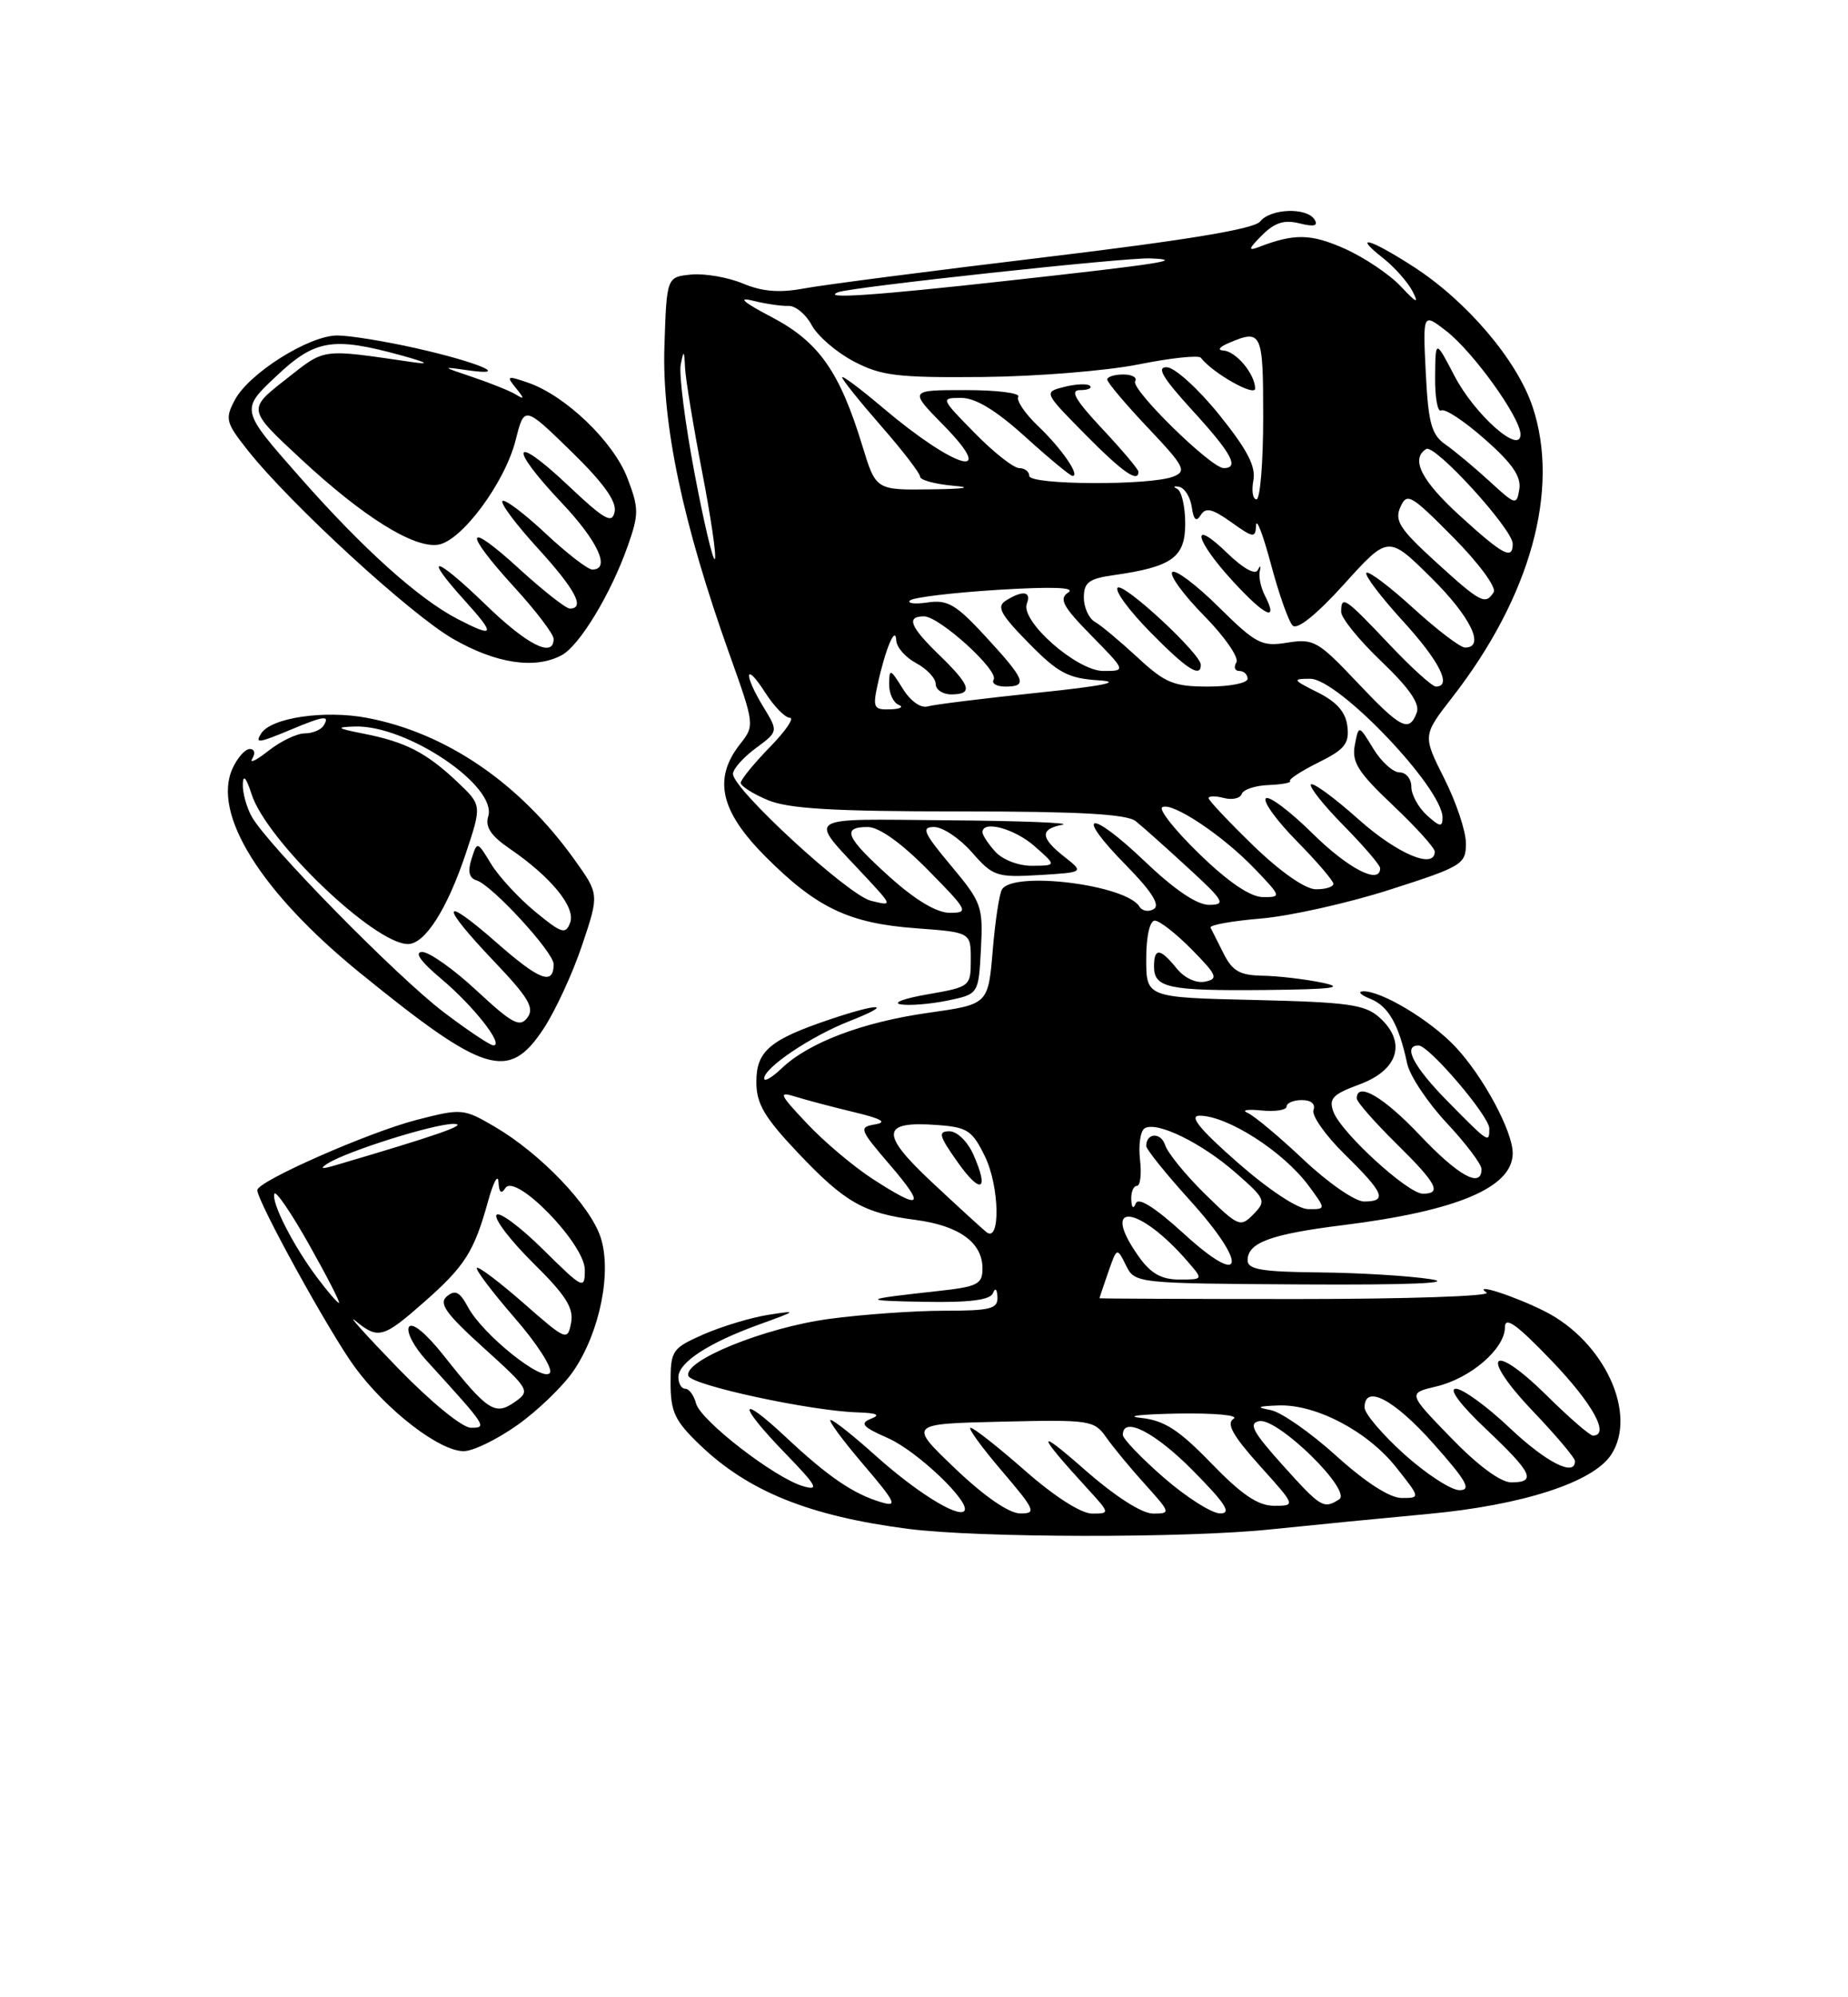 <?xml version="1.0" encoding="UTF-8" standalone="no"?>
<!DOCTYPE svg PUBLIC "-//W3C//DTD SVG 1.1//EN" "http://www.w3.org/Graphics/SVG/1.1/DTD/svg11.dtd" >
<svg xmlns="http://www.w3.org/2000/svg" xmlns:xlink="http://www.w3.org/1999/xlink" version="1.1" viewBox="0 0 237 256">
 <g >
 <path fill="currentColor"
d=" M 163.00 196.02 C 168.22 195.48 177.28 194.59 183.12 194.05 C 195.24 192.93 204.30 190.00 206.63 186.45 C 210.05 181.23 205.74 171.93 198.12 168.08 C 194.19 166.10 188.78 164.36 190.65 165.68 C 191.29 166.13 180.38 166.50 166.40 166.50 C 152.43 166.50 141.00 166.45 141.00 166.40 C 141.00 166.34 141.51 164.85 142.12 163.08 C 143.24 159.86 143.25 159.86 144.40 162.18 C 145.55 164.49 145.62 164.50 167.03 164.63 C 180.62 164.71 186.67 164.46 183.50 163.96 C 180.75 163.53 174.34 163.14 169.25 163.09 C 161.83 163.02 160.00 162.71 160.00 161.54 C 160.00 159.27 162.95 158.19 172.23 157.03 C 186.88 155.21 194.00 152.20 194.00 147.81 C 194.00 144.99 190.20 137.94 186.64 134.16 C 183.42 130.74 177.09 126.95 174.79 127.06 C 174.08 127.10 174.52 127.54 175.76 128.03 C 178.06 128.96 179.39 131.29 180.47 136.34 C 180.81 137.90 183.09 141.32 185.54 143.94 C 187.99 146.56 190.00 149.22 190.00 149.85 C 190.00 152.36 187.04 150.73 182.09 145.50 C 177.44 140.59 174.00 138.58 174.00 140.79 C 174.00 141.22 176.25 143.79 179.00 146.50 C 184.27 151.69 184.97 153.00 182.48 153.00 C 180.55 153.00 172.00 145.18 171.01 142.51 C 170.38 140.81 170.90 140.26 174.38 138.98 C 179.34 137.14 180.41 133.59 176.95 130.45 C 175.08 128.75 172.99 128.46 160.90 128.17 C 147.00 127.85 147.00 127.85 147.00 122.92 C 147.00 120.01 147.45 118.00 148.10 118.00 C 148.71 118.00 150.84 119.67 152.85 121.71 C 156.09 125.00 156.28 125.46 154.55 125.82 C 153.40 126.06 151.90 125.36 150.89 124.11 C 148.78 121.50 148.00 121.44 148.00 123.89 C 148.00 126.63 149.86 127.01 162.33 126.89 C 171.00 126.80 172.60 126.58 169.50 125.94 C 167.30 125.49 163.88 125.09 161.91 125.06 C 159.02 125.01 158.05 124.46 156.94 122.25 C 156.18 120.74 155.42 119.23 155.25 118.90 C 155.07 118.57 157.98 118.04 161.72 117.73 C 165.45 117.41 172.89 115.75 178.25 114.03 C 187.53 111.06 188.00 110.77 188.00 108.09 C 188.00 106.55 186.75 102.80 185.22 99.78 C 182.45 94.27 182.45 94.27 186.25 89.38 C 196.28 76.48 200.08 62.77 196.56 52.17 C 194.56 46.15 188.07 38.53 181.16 34.11 C 175.66 30.57 173.42 29.97 177.37 33.08 C 178.82 34.22 180.52 36.13 181.15 37.33 C 182.02 39.01 181.68 38.87 179.63 36.69 C 178.18 35.15 174.92 32.97 172.40 31.85 C 168.10 29.95 165.99 29.91 161.42 31.67 C 160.02 32.21 160.11 31.89 161.84 30.16 C 163.48 28.52 164.70 28.14 166.66 28.63 C 168.52 29.10 169.09 28.95 168.59 28.15 C 167.60 26.55 162.95 26.71 161.61 28.39 C 160.84 29.35 152.27 30.77 134.00 32.97 C 119.42 34.72 105.53 36.52 103.12 36.97 C 99.98 37.56 97.76 37.38 95.27 36.34 C 93.36 35.54 90.38 35.03 88.65 35.19 C 85.50 35.50 85.50 35.50 85.21 44.39 C 84.88 54.35 87.56 67.06 93.51 83.74 C 96.79 92.91 96.80 92.99 94.90 95.39 C 91.44 99.80 92.36 103.95 98.12 109.74 C 104.71 116.36 108.87 118.35 117.50 118.98 C 124.50 119.50 124.50 119.50 124.50 122.99 C 124.50 126.44 124.43 126.49 119.00 127.44 C 115.97 127.96 114.40 128.54 115.50 128.73 C 116.60 128.92 119.30 128.70 121.50 128.25 C 125.50 127.42 125.50 127.42 125.80 121.66 C 126.09 116.18 125.90 115.66 121.96 110.95 C 118.43 106.73 118.11 106.00 119.80 106.00 C 120.90 106.00 123.08 107.46 124.65 109.25 C 127.34 112.32 127.82 112.48 133.27 112.16 C 139.03 111.81 139.03 111.81 136.52 109.83 C 133.41 107.39 133.33 106.27 136.25 105.71 C 137.49 105.47 130.91 105.21 121.63 105.14 C 102.68 104.98 103.56 104.39 110.95 112.32 C 114.50 116.14 114.50 116.14 111.68 115.45 C 108.75 114.72 94.00 101.16 94.00 99.19 C 94.00 98.57 95.31 97.09 96.91 95.91 C 99.82 93.76 99.82 93.76 97.91 90.63 C 95.32 86.38 95.51 84.67 98.12 88.75 C 99.26 90.54 100.69 92.00 101.30 92.00 C 101.91 92.00 100.74 93.71 98.70 95.79 C 96.67 97.88 95.00 99.93 95.00 100.34 C 95.00 100.76 96.56 101.75 98.47 102.55 C 101.12 103.66 106.87 104.00 123.01 104.00 C 138.37 104.00 144.51 104.34 145.65 105.25 C 146.52 105.94 149.53 108.63 152.36 111.23 C 156.99 115.48 157.26 115.96 155.09 115.98 C 153.51 115.99 150.65 114.06 146.79 110.38 C 139.68 103.60 137.65 104.04 144.41 110.90 C 147.68 114.23 148.81 116.00 147.98 116.51 C 147.32 116.92 146.48 116.78 146.12 116.19 C 144.39 113.40 129.98 111.60 128.50 114.00 C 128.16 114.55 127.62 118.09 127.31 121.86 C 126.73 128.73 126.73 128.73 119.08 129.81 C 110.65 131.00 103.71 133.62 100.25 136.93 C 99.01 138.11 98.00 138.70 98.00 138.23 C 98.00 136.85 104.01 132.81 108.94 130.88 C 114.72 128.62 112.95 128.46 106.43 130.66 C 98.72 133.26 97.00 134.72 97.00 138.67 C 97.00 141.46 98.01 143.18 102.24 147.66 C 108.35 154.12 110.73 155.49 117.43 156.36 C 123.02 157.10 126.00 159.26 126.00 162.58 C 126.00 164.61 125.38 164.92 120.25 165.48 C 110.44 166.55 110.24 166.72 118.67 166.86 C 124.37 166.96 126.99 166.62 127.34 165.75 C 127.64 165.00 127.87 165.20 127.92 166.25 C 127.99 167.76 127.03 168.00 121.07 168.00 C 117.26 168.00 110.62 168.47 106.32 169.05 C 98.08 170.16 87.63 174.39 88.28 176.35 C 88.68 177.55 103.95 180.85 110.00 181.03 C 112.48 181.11 112.98 181.35 111.69 181.85 C 110.22 182.44 110.61 182.89 113.88 184.33 C 117.67 186.00 124.65 192.68 123.65 193.68 C 122.79 194.54 117.42 191.18 112.29 186.57 C 109.49 184.06 106.90 182.00 106.53 182.00 C 106.15 182.00 108.02 184.54 110.67 187.65 C 114.88 192.58 115.18 193.20 113.00 192.54 C 109.41 191.47 106.21 189.28 100.77 184.19 C 94.60 178.41 94.58 179.97 100.75 186.32 C 104.77 190.47 105.12 191.11 103.00 190.49 C 99.38 189.45 89.83 182.07 89.26 179.87 C 88.99 178.84 88.37 178.00 87.88 178.00 C 87.40 178.00 87.00 177.34 87.00 176.52 C 87.00 174.63 90.87 172.11 97.37 169.76 C 102.29 167.98 102.34 167.93 98.50 168.53 C 96.30 168.88 92.59 170.00 90.25 171.02 C 86.19 172.81 86.00 173.08 86.00 177.24 C 86.00 180.97 86.54 182.11 89.75 185.19 C 95.97 191.16 103.76 194.30 116.39 195.95 C 125.40 197.12 152.09 197.17 163.00 196.02 Z  M 66.40 182.62 C 69.01 180.76 72.24 177.64 73.57 175.68 C 76.93 170.73 78.49 163.01 77.02 158.57 C 75.68 154.50 69.32 147.86 63.49 144.44 C 59.44 142.07 59.23 142.05 53.43 143.54 C 47.29 145.12 33.00 151.41 33.00 152.54 C 33.00 154.01 42.29 170.86 45.52 175.25 C 49.60 180.79 56.36 186.00 59.47 186.00 C 60.67 186.00 63.79 184.48 66.40 182.62 Z  M 69.70 131.87 C 71.20 129.60 73.43 124.79 74.64 121.18 C 76.85 114.62 76.85 114.62 73.68 110.19 C 66.65 100.37 57.23 93.94 47.07 92.01 C 41.60 90.98 34.74 91.99 33.48 94.03 C 32.68 95.32 33.13 95.26 37.35 93.50 C 41.56 91.74 42.34 91.64 41.50 93.00 C 41.16 93.55 40.07 94.00 39.08 94.00 C 38.08 94.00 35.99 95.00 34.43 96.23 C 32.87 97.46 31.94 97.91 32.36 97.23 C 32.78 96.55 32.64 96.00 32.04 96.00 C 31.44 96.00 30.45 97.12 29.82 98.50 C 27.17 104.30 33.46 114.37 46.17 124.70 C 62.17 137.69 65.23 138.63 69.70 131.87 Z  M 72.03 83.98 C 74.32 82.76 78.35 76.11 80.51 69.97 C 81.95 65.89 81.94 65.14 80.46 61.27 C 78.69 56.63 72.56 50.74 67.78 49.07 C 65.03 48.12 64.89 48.17 66.14 49.71 C 67.29 51.13 67.29 51.26 66.11 50.54 C 65.34 50.08 62.86 49.09 60.61 48.33 C 56.61 46.99 56.59 46.97 60.00 47.46 C 65.70 48.28 61.29 46.41 53.30 44.62 C 49.34 43.73 44.82 43.00 43.25 43.00 C 39.63 43.00 31.93 47.84 30.12 51.26 C 28.83 53.68 28.96 54.16 31.75 57.69 C 37.24 64.62 52.64 78.75 58.11 81.89 C 63.63 85.06 68.62 85.81 72.03 83.98 Z  M 122.50 188.23 C 116.50 182.50 116.50 182.50 128.38 182.22 C 139.78 181.95 140.33 182.03 141.86 184.22 C 142.74 185.47 144.98 188.19 146.85 190.25 C 150.15 193.91 150.17 194.00 147.87 194.00 C 146.42 193.99 142.98 191.78 139.00 188.28 C 132.80 182.83 132.94 183.68 139.42 190.75 C 142.37 193.97 142.37 194.00 140.06 194.00 C 138.65 194.00 135.23 191.81 131.46 188.50 C 128.01 185.47 124.87 183.00 124.47 183.00 C 124.08 183.00 125.87 185.47 128.46 188.50 C 132.78 193.57 132.97 194.00 130.83 193.98 C 129.38 193.96 126.23 191.79 122.50 188.23 Z  M 149.25 189.39 C 146.36 186.87 144.00 184.41 144.00 183.91 C 144.00 181.46 148.12 183.56 153.00 188.50 C 157.21 192.76 157.99 193.99 156.47 193.98 C 155.38 193.96 152.14 191.90 149.25 189.39 Z  M 155.35 187.56 C 151.15 183.23 149.31 182.05 146.29 181.73 C 144.21 181.51 146.32 181.27 151.00 181.18 C 155.77 181.10 158.93 181.39 158.20 181.85 C 157.24 182.46 158.10 184.01 161.54 187.84 C 166.19 193.00 166.19 193.00 163.40 193.00 C 161.34 193.00 159.24 191.58 155.35 187.56 Z  M 164.46 187.75 C 160.66 183.52 160.08 182.43 161.49 182.15 C 163.86 181.69 173.46 191.09 171.74 192.18 C 169.74 193.45 169.41 193.25 164.46 187.75 Z  M 171.37 186.60 C 168.08 183.62 164.29 180.98 162.95 180.73 C 161.03 180.37 161.25 180.24 163.93 180.14 C 168.73 179.95 175.39 183.44 179.06 188.08 C 182.17 192.00 182.17 192.00 179.75 192.00 C 178.24 192.00 175.12 189.99 171.37 186.60 Z  M 180.11 186.41 C 177.30 183.88 175.00 181.18 175.00 180.41 C 175.00 177.37 178.75 179.33 183.82 185.02 C 188.09 189.82 188.75 191.00 187.18 191.00 C 186.10 191.00 182.92 188.93 180.11 186.41 Z  M 186.08 184.28 C 180.54 178.57 180.54 178.57 184.22 177.70 C 188.60 176.66 193.00 172.87 193.00 170.13 C 193.00 168.66 194.50 169.73 199.00 174.42 C 204.25 179.89 206.52 184.00 204.28 184.00 C 203.89 184.00 201.23 181.70 198.38 178.88 C 191.27 171.86 189.62 173.54 196.51 180.79 C 199.51 183.93 201.97 186.84 201.98 187.25 C 202.04 189.35 198.31 187.46 193.59 183.00 C 190.69 180.25 187.59 178.00 186.71 178.00 C 185.75 178.00 187.28 180.05 190.56 183.15 C 196.53 188.79 197.10 190.00 193.81 190.00 C 192.45 190.00 189.50 187.82 186.08 184.28 Z  M 146.07 161.10 C 140.90 153.84 146.04 154.40 152.40 161.79 C 154.31 164.00 154.31 164.00 151.22 164.00 C 148.96 164.00 147.59 163.23 146.07 161.10 Z  M 151.84 158.14 C 148.16 154.78 146.00 153.41 145.67 154.23 C 145.35 155.01 145.13 154.83 145.08 153.75 C 145.04 152.79 145.36 152.00 145.80 152.00 C 146.24 152.00 146.42 150.48 146.20 148.62 C 145.99 146.76 146.25 144.96 146.80 144.62 C 148.34 143.67 154.10 146.48 158.50 150.34 C 162.32 153.68 162.42 153.93 160.75 155.63 C 159.08 157.35 158.82 157.24 154.50 153.00 C 152.03 150.58 149.75 147.77 149.43 146.78 C 148.89 145.09 147.00 145.18 147.00 146.89 C 147.00 147.31 149.51 150.43 152.58 153.82 C 160.14 162.18 159.62 165.25 151.84 158.14 Z  M 126.50 157.92 C 125.95 157.48 122.82 154.62 119.55 151.56 C 112.85 145.30 112.97 143.67 120.11 144.19 C 124.06 144.47 124.68 144.87 126.31 148.21 C 128.19 152.04 128.33 159.39 126.50 157.92 Z  M 124.84 148.00 C 124.10 146.32 122.74 145.00 121.77 145.00 C 120.27 145.00 120.42 145.57 122.76 148.88 C 125.78 153.17 126.91 152.68 124.84 148.00 Z  M 158.69 148.98 C 153.85 144.73 152.45 143.00 153.83 143.00 C 157.42 143.00 164.59 147.60 167.83 151.98 C 170.06 155.00 170.06 155.00 167.78 154.98 C 166.44 154.97 162.71 152.51 158.69 148.98 Z  M 111.95 151.13 C 109.50 149.55 105.70 146.35 103.50 144.01 C 99.94 140.24 99.77 139.86 102.00 140.56 C 103.38 140.99 106.75 141.88 109.50 142.54 C 113.03 143.38 113.84 143.84 112.25 144.11 C 110.11 144.48 110.20 144.72 114.08 149.25 C 118.77 154.71 118.23 155.19 111.95 151.13 Z  M 167.18 148.64 C 164.05 145.69 160.82 142.99 160.00 142.64 C 159.18 142.29 159.96 142.15 161.75 142.33 C 163.54 142.51 165.00 142.28 165.00 141.83 C 165.00 141.37 165.89 141.00 166.97 141.00 C 168.15 141.00 168.74 141.51 168.45 142.27 C 168.18 142.97 169.99 145.54 172.48 147.98 C 177.52 152.93 177.96 154.00 174.93 154.00 C 173.78 154.00 170.30 151.59 167.18 148.64 Z  M 185.71 141.22 C 181.27 136.71 179.85 134.00 181.92 134.00 C 183.27 134.00 191.00 143.06 191.00 144.64 C 191.00 146.56 190.94 146.52 185.71 141.22 Z  M 114.11 112.41 C 108.46 107.33 107.88 106.00 111.28 106.00 C 112.73 106.00 115.57 108.02 119.00 111.50 C 124.14 116.71 124.29 117.00 121.82 117.00 C 120.13 117.00 117.42 115.38 114.11 112.41 Z  M 153.84 109.48 C 150.73 106.47 148.57 103.76 149.05 103.47 C 150.27 102.71 156.83 107.08 160.95 111.39 C 164.34 114.94 164.35 115.00 161.95 114.98 C 160.35 114.97 157.52 113.05 153.84 109.48 Z  M 160.75 108.40 C 157.59 105.33 155.00 102.59 155.00 102.30 C 155.00 102.01 155.88 102.00 156.95 102.28 C 158.03 102.56 159.06 102.33 159.25 101.76 C 159.43 101.20 160.99 100.68 162.71 100.62 C 164.42 100.55 165.65 100.32 165.44 100.11 C 165.23 99.90 166.87 98.83 169.08 97.73 C 172.44 96.07 173.06 95.31 172.80 93.12 C 172.59 91.28 171.46 89.98 169.00 88.75 C 165.76 87.13 165.69 87.00 168.03 87.00 C 171.64 87.00 185.00 101.00 185.00 104.79 C 185.00 106.05 184.66 106.00 183.00 104.50 C 181.90 103.50 181.00 101.86 181.00 100.85 C 181.00 99.83 180.32 99.00 179.49 99.00 C 178.65 99.00 177.13 97.63 176.11 95.94 C 174.25 92.89 174.25 92.89 173.75 95.51 C 173.34 97.68 174.17 99.00 178.63 103.21 C 181.58 106.00 184.00 108.67 184.00 109.15 C 184.00 111.48 179.22 109.46 174.23 105.02 C 171.15 102.27 168.41 100.26 168.13 100.54 C 167.85 100.82 169.73 103.19 172.31 105.81 C 174.89 108.43 177.00 110.89 177.00 111.28 C 177.00 113.46 172.91 111.35 168.31 106.81 C 165.41 103.95 162.73 101.94 162.34 102.33 C 161.94 102.72 163.73 105.19 166.31 107.81 C 168.89 110.43 171.00 112.89 171.00 113.28 C 171.00 113.68 169.99 113.99 168.75 113.98 C 167.39 113.97 164.22 111.75 160.75 108.40 Z  M 127.65 109.17 C 126.74 108.17 126.00 107.04 126.00 106.67 C 126.00 105.09 130.11 106.20 132.69 108.47 C 135.50 110.94 135.50 110.94 132.40 110.97 C 130.64 110.99 128.60 110.21 127.65 109.17 Z  M 173.99 87.39 C 169.04 82.16 168.45 81.83 165.10 82.37 C 161.81 82.91 161.09 82.54 156.28 77.79 C 153.40 74.94 150.73 72.94 150.34 73.33 C 149.94 73.72 151.78 76.24 154.43 78.93 C 157.07 81.61 158.93 84.30 158.56 84.90 C 158.19 85.51 158.36 86.00 158.94 86.00 C 159.52 86.00 160.00 86.45 160.00 87.00 C 160.00 87.55 157.73 88.00 154.96 88.00 C 150.51 88.00 149.43 87.55 145.87 84.25 C 143.64 82.19 141.19 80.14 140.41 79.70 C 139.64 79.26 139.00 77.86 139.00 76.58 C 139.00 74.66 139.65 74.17 142.75 73.73 C 150.32 72.66 152.00 71.46 152.00 67.11 C 152.00 64.94 151.54 62.94 150.97 62.66 C 150.41 62.38 150.52 62.26 151.22 62.40 C 151.93 62.54 152.65 63.71 152.84 64.99 C 153.08 66.65 153.42 66.95 153.99 66.02 C 154.62 65.00 155.47 65.20 157.90 66.93 C 160.76 68.97 161.01 69.00 161.09 67.32 C 161.14 66.32 162.00 68.59 163.01 72.37 C 164.02 76.15 165.26 79.66 165.78 80.18 C 166.37 80.77 168.85 78.77 172.38 74.87 C 178.04 68.61 178.04 68.61 183.52 74.02 C 188.60 79.04 190.53 83.00 187.89 83.00 C 187.28 83.00 184.30 80.73 181.26 77.96 C 178.23 75.19 175.52 73.15 175.24 73.42 C 174.96 73.70 177.05 76.46 179.87 79.55 C 184.60 84.72 186.26 88.00 184.15 88.00 C 183.67 88.00 180.95 85.53 178.09 82.50 C 172.48 76.57 172.00 76.25 172.00 78.43 C 172.00 79.22 174.32 82.07 177.16 84.78 C 180.75 88.21 182.13 90.21 181.69 91.35 C 180.71 93.93 179.66 93.39 173.99 87.39 Z  M 154.00 85.21 C 154.00 83.80 144.07 74.60 143.33 75.33 C 142.94 75.73 144.83 78.29 147.52 81.02 C 152.20 85.78 154.00 86.94 154.00 85.21 Z  M 162.22 76.34 C 161.70 75.33 161.40 73.93 161.56 73.22 C 161.73 72.49 161.62 72.42 161.31 73.06 C 160.99 73.73 159.42 72.86 157.39 70.89 C 152.57 66.22 153.18 69.15 158.15 74.54 C 162.29 79.04 164.00 79.79 162.22 76.34 Z  M 112.55 87.75 C 113.55 83.16 114.86 80.06 114.94 82.08 C 114.97 82.95 116.12 84.26 117.50 85.00 C 118.88 85.74 120.00 86.94 120.00 87.67 C 120.00 88.40 120.90 89.00 122.00 89.00 C 124.84 89.00 124.50 87.88 120.50 84.00 C 116.70 80.32 116.17 79.00 118.50 79.00 C 120.47 79.00 128.14 85.96 127.43 87.11 C 127.13 87.60 127.81 88.00 128.94 88.00 C 131.85 88.00 131.51 87.14 126.45 81.64 C 122.61 77.47 121.54 76.84 118.96 77.22 C 117.30 77.46 116.29 77.34 116.72 76.95 C 117.15 76.57 122.22 75.96 128.00 75.60 C 135.01 75.17 138.00 75.28 137.00 75.94 C 135.77 76.75 136.28 77.71 139.96 81.46 C 144.42 86.00 144.42 86.00 141.50 86.00 C 138.11 86.00 130.83 79.60 131.69 77.37 C 132.30 75.79 131.16 75.62 129.00 76.98 C 127.77 77.75 128.29 78.72 131.91 82.41 C 135.69 86.26 136.98 86.95 140.91 87.20 C 144.03 87.40 141.49 87.92 133.00 88.80 C 126.12 89.52 119.82 90.30 118.98 90.54 C 118.09 90.81 116.75 89.86 115.76 88.24 C 114.18 85.71 114.05 85.66 114.03 87.67 C 114.01 88.86 114.56 90.06 115.25 90.34 C 115.94 90.62 115.45 90.88 114.17 90.92 C 112.05 90.99 111.91 90.70 112.55 87.75 Z  M 184.09 71.98 C 179.52 67.82 178.82 66.73 179.59 65.00 C 180.44 63.09 180.93 63.38 186.37 68.87 C 189.64 72.17 191.94 75.29 191.56 75.90 C 190.51 77.59 189.89 77.27 184.09 71.98 Z  M 89.05 60.54 C 87.85 54.18 87.06 47.97 87.30 46.74 C 87.67 44.80 87.75 44.86 87.86 47.20 C 87.94 48.68 88.93 54.70 90.06 60.56 C 91.19 66.42 91.92 71.42 91.67 71.66 C 91.43 71.90 90.25 66.90 89.05 60.54 Z  M 187.25 66.13 C 182.27 61.59 180.87 58.82 182.91 57.55 C 184.01 56.88 194.00 67.83 194.00 69.70 C 194.00 71.81 192.79 71.17 187.25 66.13 Z  M 191.00 61.66 C 189.07 59.90 186.54 57.78 185.37 56.97 C 183.58 55.72 183.18 54.25 182.85 47.79 C 182.47 40.10 182.47 40.10 185.46 42.41 C 188.92 45.08 195.00 53.53 195.00 55.68 C 195.00 58.36 189.11 53.14 186.52 48.16 C 184.09 43.50 184.09 43.50 184.05 48.31 C 184.02 50.95 184.37 52.89 184.83 52.61 C 185.29 52.32 187.81 53.98 190.43 56.30 C 193.92 59.36 195.11 61.09 194.85 62.69 C 194.51 64.80 194.37 64.76 191.00 61.66 Z  M 160.74 61.58 C 161.08 59.78 159.96 57.63 156.35 53.15 C 153.68 49.84 150.67 47.11 149.65 47.07 C 148.27 47.02 149.09 48.41 152.90 52.58 C 157.96 58.11 158.98 60.00 156.94 60.00 C 155.31 60.00 144.97 49.86 145.58 48.87 C 145.88 48.39 145.19 48.00 144.06 48.00 C 142.93 48.00 142.00 48.29 142.00 48.65 C 142.00 49.01 144.34 51.79 147.21 54.82 C 151.92 59.80 152.23 60.40 150.46 61.09 C 147.50 62.25 132.00 62.17 132.00 61.00 C 132.00 60.45 131.42 60.00 130.71 60.00 C 130.00 60.00 127.43 57.98 125.00 55.50 C 120.62 51.04 120.61 51.00 123.28 51.00 C 125.12 51.00 127.75 52.60 131.50 56.00 C 134.54 58.75 137.26 61.00 137.55 61.00 C 138.57 61.00 136.12 57.45 133.12 54.60 C 131.44 53.00 130.31 51.31 130.59 50.85 C 130.88 50.38 127.85 50.00 123.85 50.00 C 116.58 50.00 116.58 50.00 121.00 54.50 C 128.10 61.73 122.54 60.14 113.25 52.29 C 110.36 49.84 108.00 48.08 108.00 48.36 C 108.00 48.65 110.25 51.45 113.00 54.60 C 115.75 57.74 118.00 60.67 118.00 61.10 C 118.00 61.53 119.91 62.05 122.25 62.26 C 124.84 62.48 123.73 62.67 119.41 62.72 C 112.33 62.82 112.33 62.82 110.60 57.16 C 107.68 47.60 105.01 43.82 98.96 40.64 C 95.38 38.77 94.53 38.04 96.50 38.53 C 98.15 38.94 100.23 39.25 101.12 39.21 C 102.01 39.17 103.35 40.28 104.09 41.66 C 104.83 43.05 107.25 45.14 109.47 46.31 C 113.00 48.17 115.06 48.42 126.00 48.32 C 132.88 48.26 141.88 47.53 146.00 46.71 C 150.12 45.88 153.72 45.50 154.00 45.85 C 155.54 47.84 161.00 50.92 160.97 49.78 C 160.92 47.90 158.49 45.01 156.89 44.93 C 156.11 44.89 156.37 44.48 157.50 44.00 C 161.83 42.14 162.00 42.51 162.00 53.50 C 162.00 59.28 161.61 64.00 161.14 64.00 C 160.66 64.00 160.49 62.91 160.74 61.58 Z  M 146.00 60.46 C 146.00 60.16 143.91 57.68 141.36 54.96 C 137.87 51.23 137.17 50.00 138.53 50.00 C 139.52 50.00 140.09 49.75 139.78 49.45 C 139.48 49.15 138.02 49.21 136.53 49.58 C 133.83 50.26 133.83 50.26 139.13 55.63 C 143.94 60.51 146.00 61.95 146.00 60.46 Z  M 107.50 37.45 C 109.16 36.80 144.28 32.99 147.50 33.12 C 152.18 33.30 148.89 33.81 129.26 35.98 C 112.06 37.89 105.22 38.35 107.50 37.45 Z  M 50.97 175.29 C 46.86 171.05 44.44 168.35 45.58 169.29 C 48.50 171.69 49.13 171.52 54.38 166.90 C 59.63 162.28 60.80 160.43 62.58 154.01 C 63.26 151.53 63.87 150.40 63.93 151.50 C 64.00 152.85 64.28 153.10 64.81 152.28 C 66.08 150.27 75.00 159.44 75.00 162.75 C 75.00 165.33 74.80 165.24 69.62 160.12 C 66.66 157.20 63.98 155.22 63.67 155.73 C 63.35 156.24 65.48 159.02 68.39 161.90 C 72.57 166.02 73.60 167.65 73.24 169.55 C 72.79 171.90 72.62 171.83 67.16 167.04 C 64.07 164.34 61.37 162.29 61.16 162.51 C 60.95 162.72 63.12 165.59 65.98 168.89 C 68.85 172.18 70.90 175.36 70.53 175.95 C 69.70 177.30 61.91 171.07 60.02 167.54 C 58.97 165.58 58.38 165.27 57.32 166.15 C 56.23 167.05 57.15 168.35 62.03 172.76 C 67.94 178.11 68.04 178.29 66.00 179.71 C 63.49 181.47 62.52 180.84 56.90 173.74 C 54.65 170.90 52.86 169.42 52.45 170.08 C 52.08 170.68 53.07 172.60 54.66 174.34 C 62.46 182.90 62.52 183.00 60.40 183.00 C 59.28 183.00 55.26 179.71 50.97 175.29 Z  M 40.67 163.75 C 37.60 159.65 34.78 154.13 35.19 153.01 C 35.36 152.54 37.38 155.50 39.67 159.58 C 41.97 163.66 43.68 167.00 43.47 167.00 C 43.27 167.00 42.01 165.54 40.67 163.75 Z  M 42.00 149.14 C 44.53 147.53 55.80 144.00 58.22 144.05 C 60.16 144.10 56.07 145.52 43.00 149.36 C 41.25 149.88 40.95 149.81 42.00 149.14 Z  M 56.91 129.74 C 50.92 125.20 34.30 108.28 32.29 104.68 C 31.62 103.48 31.10 101.60 31.14 100.50 C 31.18 99.21 31.58 99.67 32.26 101.78 C 34.16 107.73 48.02 121.00 52.32 121.00 C 54.50 121.00 57.36 116.52 59.75 109.35 C 61.80 103.20 61.80 103.20 58.65 100.22 C 54.70 96.48 52.02 95.10 46.70 94.05 C 43.15 93.35 42.97 93.20 45.50 93.12 C 52.17 92.90 63.84 100.77 62.61 104.66 C 62.20 105.98 62.97 107.14 65.33 108.75 C 70.67 112.40 73.85 116.28 73.12 118.26 C 72.54 119.81 72.03 119.65 68.62 116.84 C 66.50 115.09 63.96 112.34 62.98 110.73 C 61.20 107.80 61.20 107.80 60.47 110.10 C 59.96 111.69 60.16 112.55 61.12 112.84 C 63.11 113.46 71.00 122.04 71.00 123.58 C 71.00 126.34 69.22 125.68 63.71 120.84 C 56.50 114.52 56.32 115.84 63.39 123.25 C 67.78 127.86 68.57 129.19 67.64 130.43 C 66.67 131.73 65.72 131.23 61.14 126.98 C 58.20 124.24 55.05 122.01 54.14 122.02 C 53.08 122.03 53.96 123.26 56.62 125.49 C 60.76 128.97 64.71 134.01 63.27 133.99 C 62.85 133.98 59.98 132.07 56.91 129.74 Z  M 62.30 77.52 C 55.80 71.23 54.06 70.84 59.54 76.91 C 63.61 81.41 63.47 81.81 58.70 79.35 C 53.68 76.75 46.54 70.34 38.37 61.06 C 30.85 52.53 30.85 52.53 35.37 48.27 C 40.40 43.51 42.64 43.13 51.50 45.56 C 54.69 46.44 55.23 46.75 53.00 46.43 C 40.97 44.69 41.82 44.57 36.62 48.65 C 31.74 52.47 31.74 52.47 38.56 58.80 C 46.54 66.22 53.03 70.28 56.17 69.82 C 59.17 69.39 64.75 61.88 66.13 56.41 C 67.24 52.00 67.24 52.00 73.23 57.83 C 77.33 61.82 79.09 64.25 78.83 65.57 C 78.51 67.20 77.57 66.67 72.73 62.10 C 65.68 55.47 65.15 57.16 72.00 64.41 C 76.68 69.35 78.36 73.00 75.96 73.00 C 75.38 73.00 72.68 70.91 69.94 68.35 C 67.21 65.79 64.73 63.93 64.44 64.22 C 64.15 64.51 66.19 67.23 68.96 70.26 C 73.77 75.53 75.09 78.00 73.08 78.00 C 72.57 78.00 69.65 75.70 66.58 72.90 C 59.65 66.56 59.30 67.98 66.00 75.31 C 68.75 78.32 71.00 81.28 71.00 81.89 C 71.00 84.38 67.64 82.69 62.30 77.52 Z "/>
</g>
</svg>